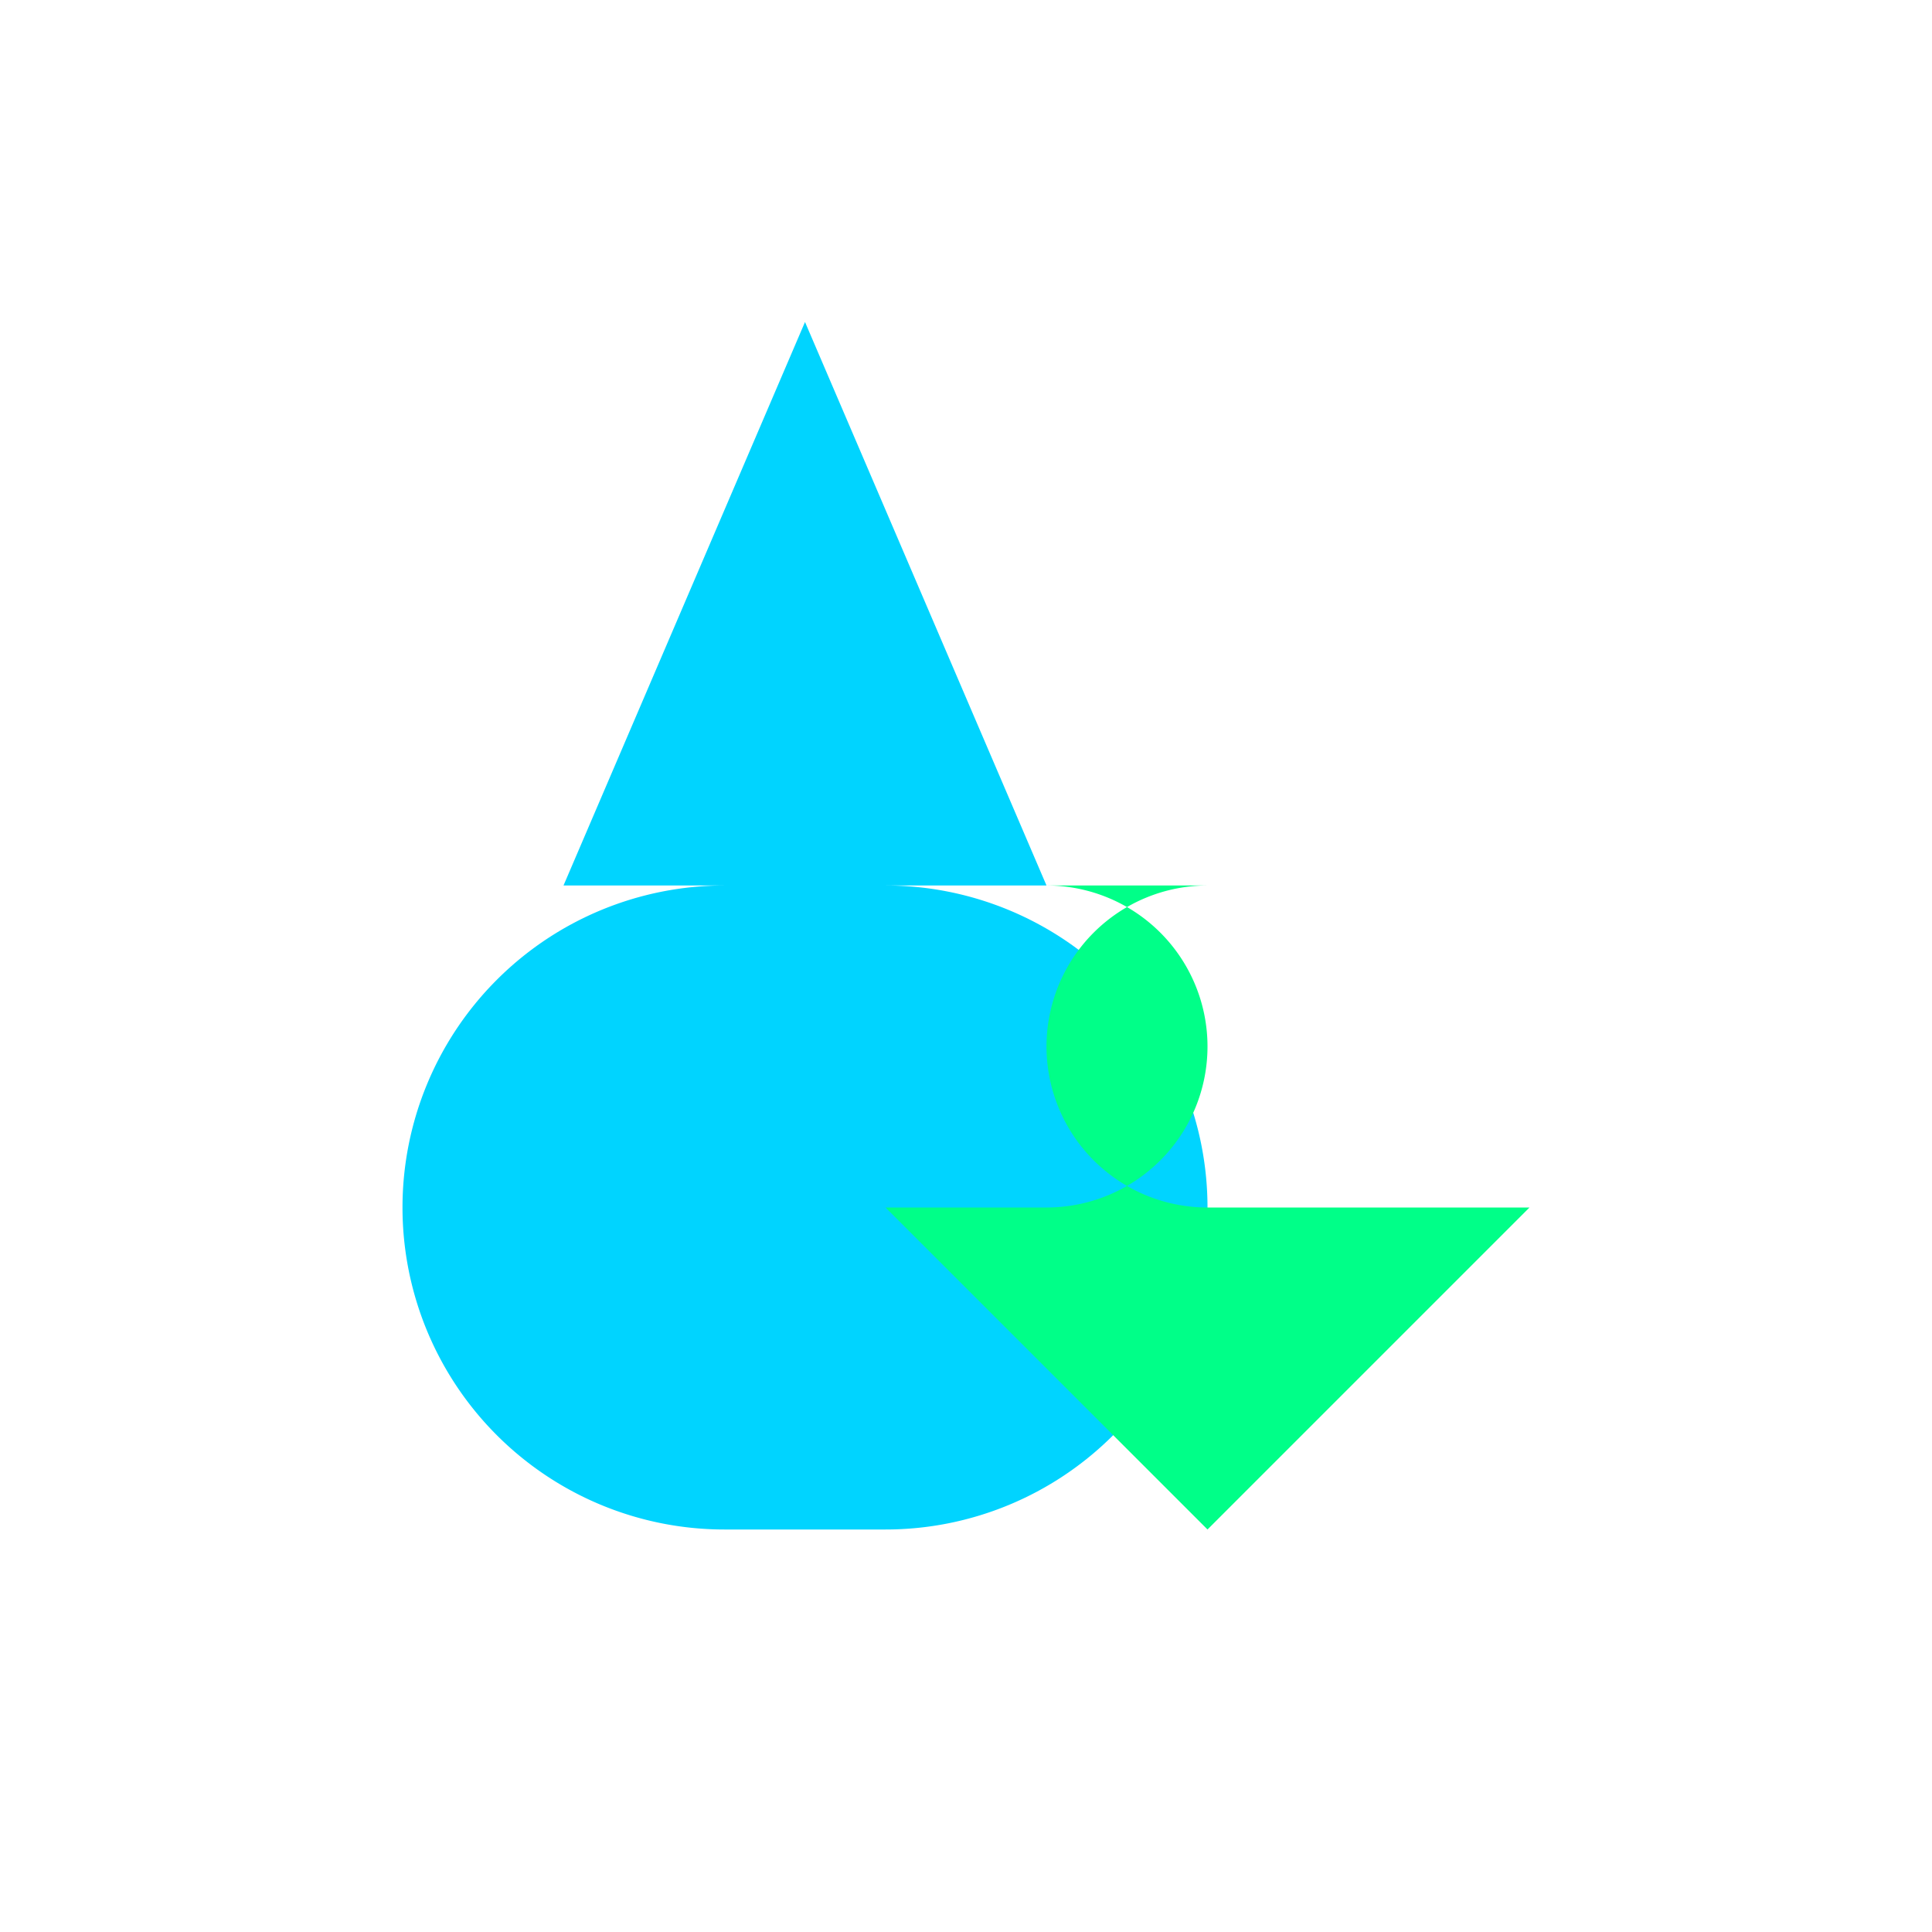 <svg width="24" height="24" viewBox="0 0 24 24" fill="none" xmlns="http://www.w3.org/2000/svg">
  <path d="M9 11H7l3-7 3 7h-2a4 4 0 0 1 0 8H9a4 4 0 0 1 0-8z" fill="#00d4ff"/>
  <path d="M19 15l-4 4-4-4h2a2 2 0 0 0 0-4h2a2 2 0 0 0 0 4h2z" fill="#00ff88"/>
</svg>